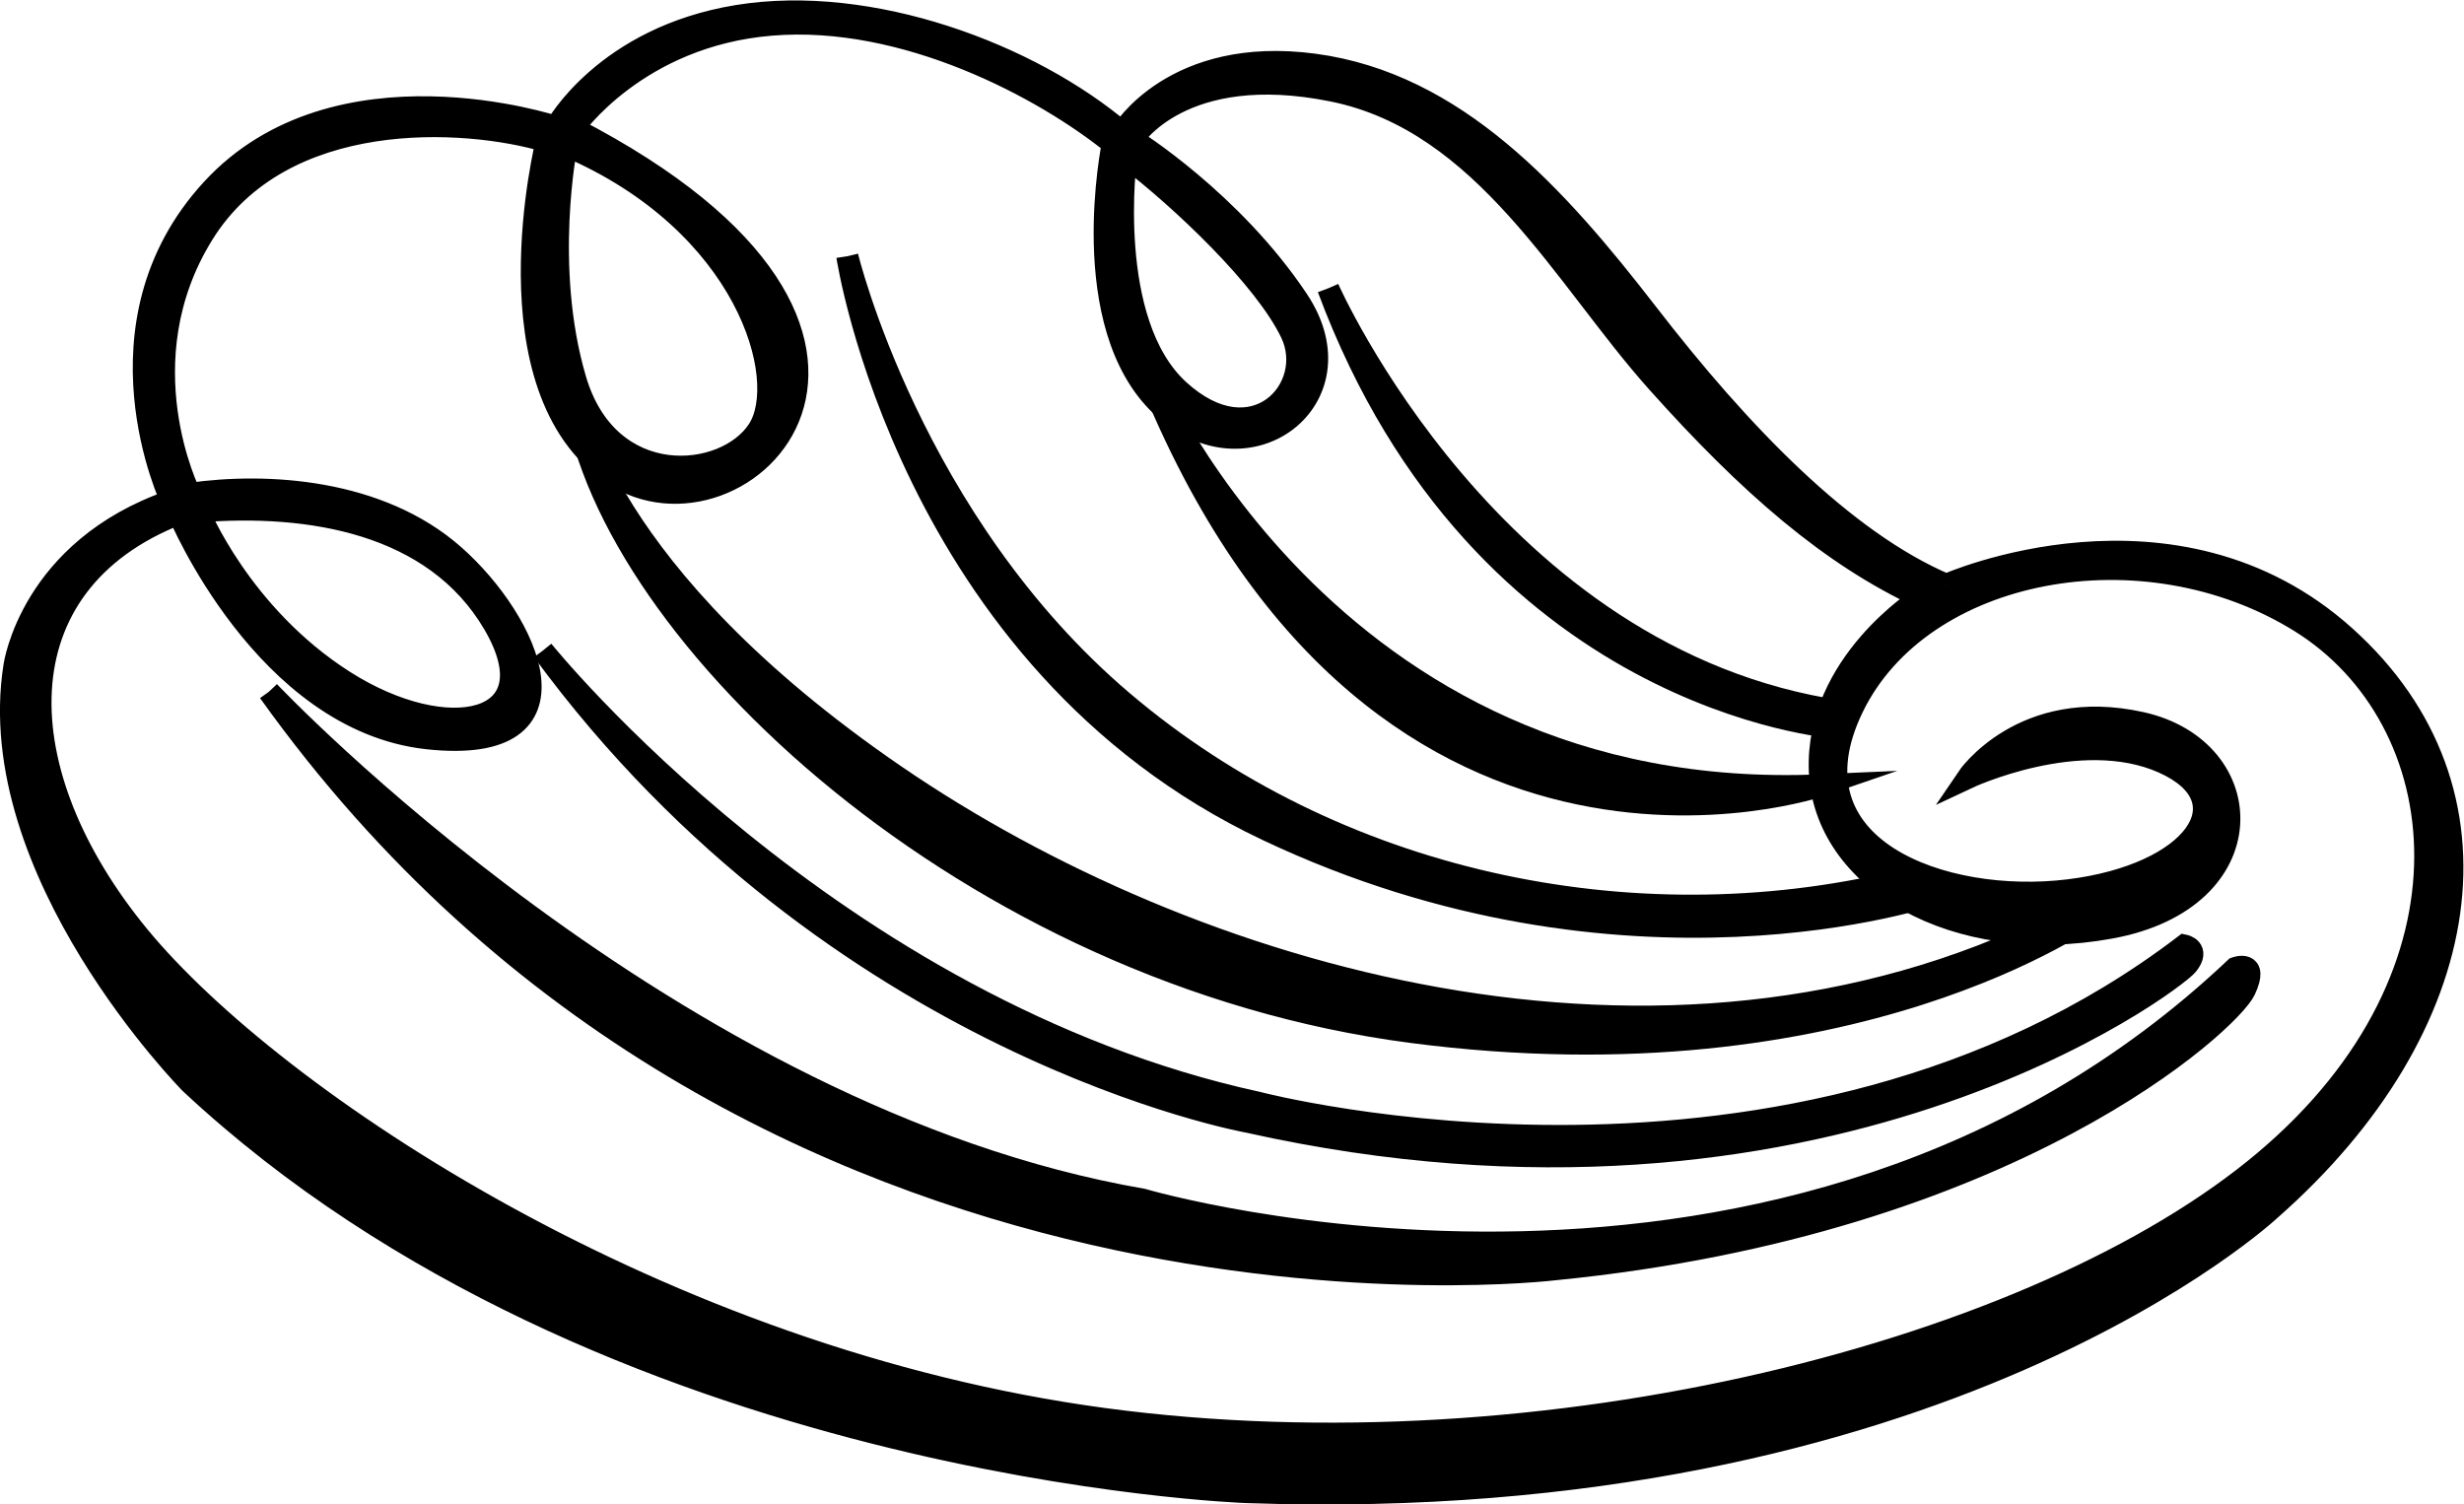 <?xml version="1.0" encoding="UTF-8" standalone="no"?>
<svg
   xmlns:dc="http://purl.org/dc/elements/1.1/"
   xmlns:cc="http://creativecommons.org/ns#"
   xmlns:rdf="http://www.w3.org/1999/02/22-rdf-syntax-ns#"
   xmlns:svg="http://www.w3.org/2000/svg"
   xmlns="http://www.w3.org/2000/svg"
   xmlns:sodipodi="http://sodipodi.sourceforge.net/DTD/sodipodi-0.dtd"
   xmlns:inkscape="http://www.inkscape.org/namespaces/inkscape"
   version="1.1"
   id="svg2"
   xml:space="preserve"
   width="59.701"
   height="36.452"
   viewBox="0 0 59.701 36.452"
   sodipodi:docname="vectorian183.pdf"><defs
     id="defs6" /><sodipodi:namedview
     pagecolor="#ffffff"
     bordercolor="#666666"
     borderopacity="1"
     objecttolerance="10"
     gridtolerance="10"
     guidetolerance="10"
     inkscape:pageopacity="0"
     inkscape:pageshadow="2"
     inkscape:window-width="640"
     inkscape:window-height="480"
     id="namedview4" /><g
     id="g10"
     inkscape:groupmode="layer"
     inkscape:label="vectorian183"
     transform="matrix(1.333,0,0,-1.333,-0.439,36.744)"><g
       id="g12"
       transform="translate(72,-44.332)"><g
         id="g14"
         transform="translate(-71.47,44.75)"><g
           id="g16"><g
             id="g18"><path
               d="m 3.409,17.85 c 0,0 0.76,-1.881 2.642,-3.082 1.882,-1.201 3.804,-0.802 2.723,1.04 -1.081,1.843 -3.362,2.203 -5.364,2.042 m 6.686,6.646 c 0,0 -0.44,-2.201 0.161,-4.243 0.6,-2.043 2.723,-1.842 3.323,-0.922 0.601,0.922 -0.2,3.764 -3.483,5.165 m 10.17,-0.199 c 0,0 -0.401,-3.003 0.96,-4.244 1.361,-1.242 2.522,0.04 2.041,1.042 -0.479,1.001 -2.001,2.44 -3.001,3.202 M 38.721,14.007 c 2.162,-0.48 2.283,-3.203 -0.559,-3.723 -2.844,-0.522 -5.205,0.88 -5.285,2.842 -0.082,1.961 1.841,3.163 1.841,3.163 -1.641,0.76 -3.123,2.04 -4.804,3.923 -1.68,1.882 -3.123,4.724 -5.886,5.285 -2.762,0.561 -3.643,-0.882 -3.643,-0.882 0,0 1.802,-1.12 3.003,-2.922 1.201,-1.801 -0.921,-3.402 -2.482,-1.921 -1.561,1.481 -0.881,4.764 -0.881,4.764 -1.24,1.001 -3.763,2.363 -6.205,2.162 -2.443,-0.2 -3.602,-1.882 -3.602,-1.882 7.286,-3.764 3.042,-7.846 0.72,-6.286 C 8.614,20.093 9.735,24.578 9.735,24.578 8.254,25.018 4.931,25.217 3.49,22.895 2.048,20.573 3.25,18.171 3.25,18.171 4.65,18.372 6.694,18.251 8.053,17.05 9.416,15.848 10.537,13.407 7.574,13.726 4.611,14.047 3.049,17.81 3.049,17.81 -0.233,16.529 -0.114,13.086 2.329,10.123 4.771,7.161 11.817,2.436 19.865,1.355 27.912,0.275 36.881,2.597 40.962,6.04 c 4.085,3.442 3.485,8.046 0.643,9.808 -2.844,1.762 -6.888,1.001 -8.129,-1.561 -1.241,-2.562 1.641,-3.603 3.925,-3.322 2.281,0.279 3.242,1.64 1.72,2.321 -1.52,0.68 -3.563,-0.281 -3.563,-0.281 0,0 1.001,1.483 3.163,1.002 m -3.544,2.511 c 0,0 4.146,1.848 7.247,-0.941 3.101,-2.787 2.404,-7.107 -1.359,-10.416 0,0 -5.95,-5.579 -18.603,-5.136 0,0 -11.669,0.394 -19.202,7.433 0,0 -3.791,3.841 -3.199,7.583 0,0 0.294,2.116 2.854,3.003 0,0 -1.526,3.2 0.738,5.662 2.266,2.462 6.253,1.134 6.253,1.134 0,0 0.887,1.624 3.299,2.018 2.413,0.393 5.317,-0.69 6.992,-2.117 0,0 0.936,1.575 3.494,1.231 2.561,-0.345 4.383,-2.364 6.057,-4.53 1.673,-2.167 3.568,-4.135 5.427,-4.924"
               style="fill:#000000;fill-opacity:1;fill-rule:nonzero;stroke:#000000;stroke-width:0.399;stroke-linecap:butt;stroke-linejoin:miter;stroke-miterlimit:10;stroke-dasharray:none;stroke-opacity:1"
               id="path20" /><path
               d="m 4.688,14.575 c 0,0 7.312,-7.755 15.878,-9.232 0,0 11.743,-3.471 19.866,4.21 0,0 0.432,0.16 0.171,-0.4 C 40.343,8.592 36.385,4.896 28.061,4.075 c 0,0 -14.595,-1.788 -23.373,10.499"
               style="fill:#000000;fill-opacity:1;fill-rule:nonzero;stroke:#000000;stroke-width:0.399;stroke-linecap:butt;stroke-linejoin:miter;stroke-miterlimit:10;stroke-dasharray:none;stroke-opacity:1"
               id="path22" /><path
               d="m 9.665,15.321 c 0,0 5.245,-6.527 12.994,-8.216 0,0 9.732,-2.564 16.843,2.856 0,0 0.291,-0.059 0.057,-0.35 -0.232,-0.292 -6.642,-5.186 -17.072,-2.856 0,0 -7.519,1.341 -12.821,8.566"
               style="fill:#000000;fill-opacity:1;fill-rule:nonzero;stroke:#000000;stroke-width:0.399;stroke-linecap:butt;stroke-linejoin:miter;stroke-miterlimit:10;stroke-dasharray:none;stroke-opacity:1"
               id="path24" /><path
               d="m 10.246,19.867 c 0,0 0.467,-3.147 5.828,-6.818 5.362,-3.671 13.928,-6.235 21.095,-2.681 l 0.699,0.176 c 0,0 -4.37,-3.205 -12.411,-2.156 -8.042,1.049 -14.568,7.225 -15.21,11.48"
               style="fill:#000000;fill-opacity:1;fill-rule:nonzero;stroke:#000000;stroke-width:0.399;stroke-linecap:butt;stroke-linejoin:miter;stroke-miterlimit:10;stroke-dasharray:none;stroke-opacity:1"
               id="path26" /><path
               d="m 15.201,22.489 c 0,0 1.165,-4.837 5.011,-8.1 3.845,-3.263 9.207,-4.429 14.102,-3.263 l 0.641,-0.234 c 0,0 -5.595,-1.923 -12.122,1.167 -6.526,3.088 -7.633,10.43 -7.633,10.43"
               style="fill:#000000;fill-opacity:1;fill-rule:nonzero;stroke:#000000;stroke-width:0.399;stroke-linecap:butt;stroke-linejoin:miter;stroke-miterlimit:10;stroke-dasharray:none;stroke-opacity:1"
               id="path28" /><path
               d="m 20.562,20.624 c 0,0 3.263,-8.158 12.354,-7.75 0,0 -8.276,-2.854 -12.354,7.75"
               style="fill:#000000;fill-opacity:1;fill-rule:nonzero;stroke:#000000;stroke-width:0.399;stroke-linecap:butt;stroke-linejoin:miter;stroke-miterlimit:10;stroke-dasharray:none;stroke-opacity:1"
               id="path30" /><path
               d="m 23.941,21.906 c 0,0 2.973,-6.759 9.323,-7.691 l -0.116,-0.292 c 0,0 -6.409,0.467 -9.207,7.983"
               style="fill:#000000;fill-opacity:1;fill-rule:nonzero;stroke:#000000;stroke-width:0.399;stroke-linecap:butt;stroke-linejoin:miter;stroke-miterlimit:10;stroke-dasharray:none;stroke-opacity:1"
               id="path32" /></g></g></g></g></g></svg>
